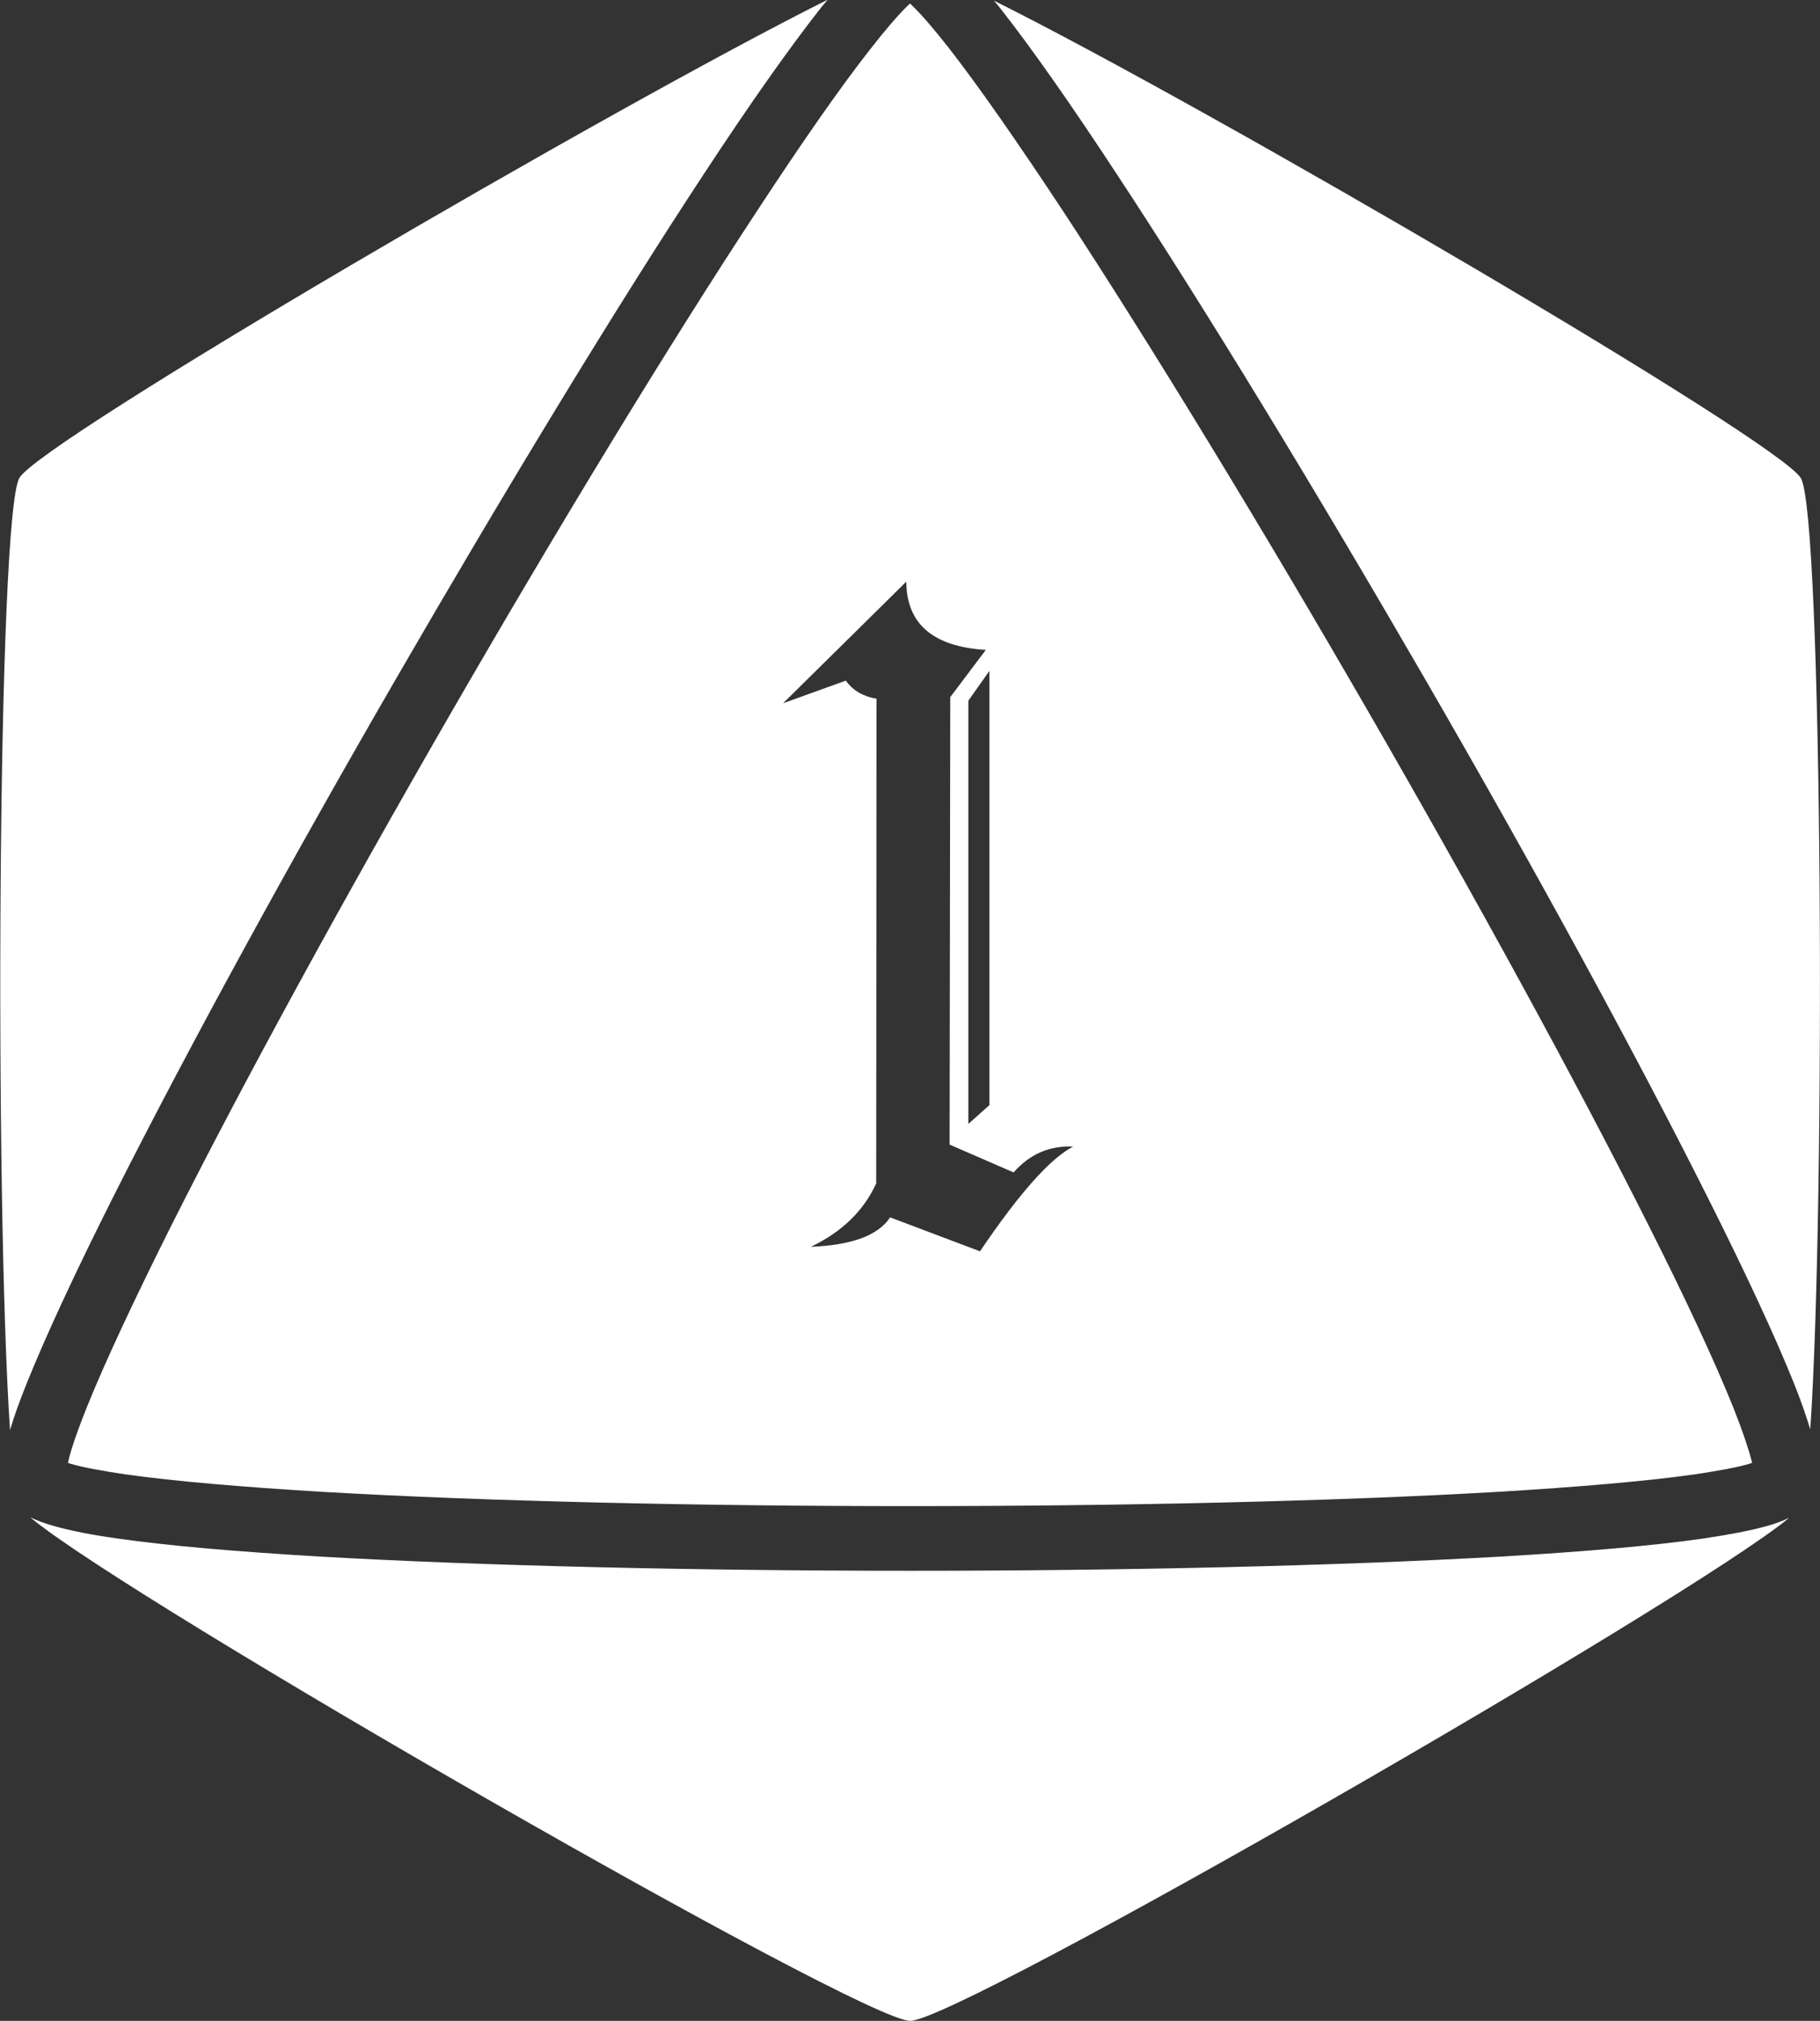 <?xml version="1.0" encoding="UTF-8" standalone="no"?>
<!-- Created with Inkscape (http://www.inkscape.org/) -->

<svg
   width="5.629mm"
   height="6.25mm"
   viewBox="0 0 5.629 6.25"
   version="1.1"
   id="svg1"
   xmlns="http://www.w3.org/2000/svg"
   xmlns:svg="http://www.w3.org/2000/svg">
  <rect x="0" y="0" width="5.629" height="6.25" fill="#333333" stroke="none"/>
  <defs
     id="defs1">
    <linearGradient
       id="swatch4">
      <stop
         style="stop-color:#000000;stop-opacity:1;"
         offset="0"
         id="stop4" />
    </linearGradient>
  </defs>
  <g
     id="layer3"
     transform="translate(-162.7,-120.927)">
    <path
       id="path205-1"
       style="fill:#ffffff;fill-opacity:1;stroke:none;stroke-width:0.201;stroke-dasharray:none;stroke-opacity:1"
       d="m 165.515,120.938 c -0.003,0.002 -0.004,0.003 -0.007,0.006 -0.028,0.027 -0.068,0.073 -0.114,0.132 -0.093,0.118 -0.214,0.292 -0.351,0.501 -0.275,0.418 -0.617,0.981 -0.946,1.551 -0.329,0.57 -0.645,1.147 -0.87,1.595 -0.112,0.224 -0.202,0.416 -0.258,0.555 -0.028,0.07 -0.048,0.127 -0.057,0.165 -0.001,0.004 -7.6e-4,0.005 -0.002,0.008 0.004,0.001 0.004,0.002 0.008,0.003 0.037,0.011 0.097,0.022 0.171,0.033 0.149,0.021 0.36,0.039 0.61,0.054 0.5,0.029 1.158,0.044 1.816,0.044 0.658,0 1.316,-0.015 1.816,-0.044 0.25,-0.015 0.461,-0.033 0.609,-0.054 0.074,-0.011 0.134,-0.022 0.171,-0.033 0.004,-10e-4 0.005,-0.002 0.008,-0.003 -7.9e-4,-0.004 -5.1e-4,-0.004 -0.002,-0.008 -0.01,-0.038 -0.029,-0.095 -0.057,-0.165 -0.056,-0.139 -0.145,-0.331 -0.258,-0.555 -0.225,-0.448 -0.541,-1.025 -0.87,-1.595 -0.329,-0.57 -0.671,-1.132 -0.946,-1.551 -0.138,-0.209 -0.259,-0.383 -0.351,-0.501 -0.046,-0.059 -0.086,-0.105 -0.114,-0.132 -0.003,-0.003 -0.003,-0.003 -0.006,-0.006 z m -0.012,1.788 c 0.001,0.131 0.083,0.201 0.246,0.211 l -0.11,0.146 -0.002,1.384 0.198,0.086 c 0.05,-0.057 0.111,-0.083 0.184,-0.08 -0.071,0.037 -0.167,0.145 -0.288,0.324 l -0.278,-0.105 c -0.036,0.055 -0.117,0.086 -0.245,0.091 0.096,-0.046 0.163,-0.111 0.202,-0.196 l 0.001,-1.499 c -0.041,-0.007 -0.073,-0.025 -0.095,-0.056 l -0.194,0.07 z m 0.257,0.276 v 1.343 l -0.065,0.058 v -1.309 z" />
    <path
       id="path180-7"
       style="fill:#ffffff;fill-opacity:1;stroke:none;stroke-width:0.201;stroke-dasharray:none;stroke-opacity:1"
       d="m 168.299,125.347 c 0.048,-0.714 0.038,-2.824 -0.029,-2.941 -0.067,-0.115 -1.826,-1.143 -2.496,-1.477 0.007,0.008 0.013,0.015 0.02,0.024 0.099,0.126 0.222,0.302 0.361,0.514 0.279,0.424 0.622,0.989 0.953,1.561 0.331,0.572 0.648,1.152 0.875,1.605 0.114,0.227 0.205,0.422 0.265,0.571 0.022,0.055 0.038,0.101 0.051,0.144 z" />
    <path
       id="path179-5"
       style="fill:#ffffff;fill-opacity:1;stroke:none;stroke-width:0.201;stroke-dasharray:none;stroke-opacity:1"
       d="m 162.795,125.621 c 0.303,0.253 2.569,1.556 2.72,1.556 0.151,0 2.411,-1.301 2.719,-1.556 -0.021,0.01 -0.042,0.018 -0.067,0.025 -0.053,0.015 -0.118,0.027 -0.197,0.039 -0.159,0.023 -0.373,0.041 -0.626,0.056 -0.506,0.029 -1.167,0.044 -1.828,0.044 -0.661,0 -1.322,-0.015 -1.828,-0.044 -0.253,-0.015 -0.467,-0.033 -0.626,-0.056 -0.079,-0.011 -0.145,-0.024 -0.197,-0.039 -0.025,-0.007 -0.047,-0.015 -0.069,-0.025 z" />
    <path
       id="path178-3"
       style="fill:#ffffff;fill-opacity:1;stroke:none;stroke-width:0.201;stroke-dasharray:none;stroke-opacity:1"
       d="m 165.258,120.927 c -0.668,0.334 -2.431,1.363 -2.498,1.478 -0.068,0.117 -0.077,2.234 -0.029,2.945 0.013,-0.044 0.03,-0.091 0.053,-0.148 0.06,-0.149 0.151,-0.344 0.265,-0.571 0.228,-0.453 0.545,-1.033 0.876,-1.605 0.331,-0.572 0.673,-1.137 0.952,-1.561 0.139,-0.212 0.263,-0.388 0.362,-0.514 0.007,-0.009 0.014,-0.016 0.021,-0.025 z" />
  </g>
</svg>
